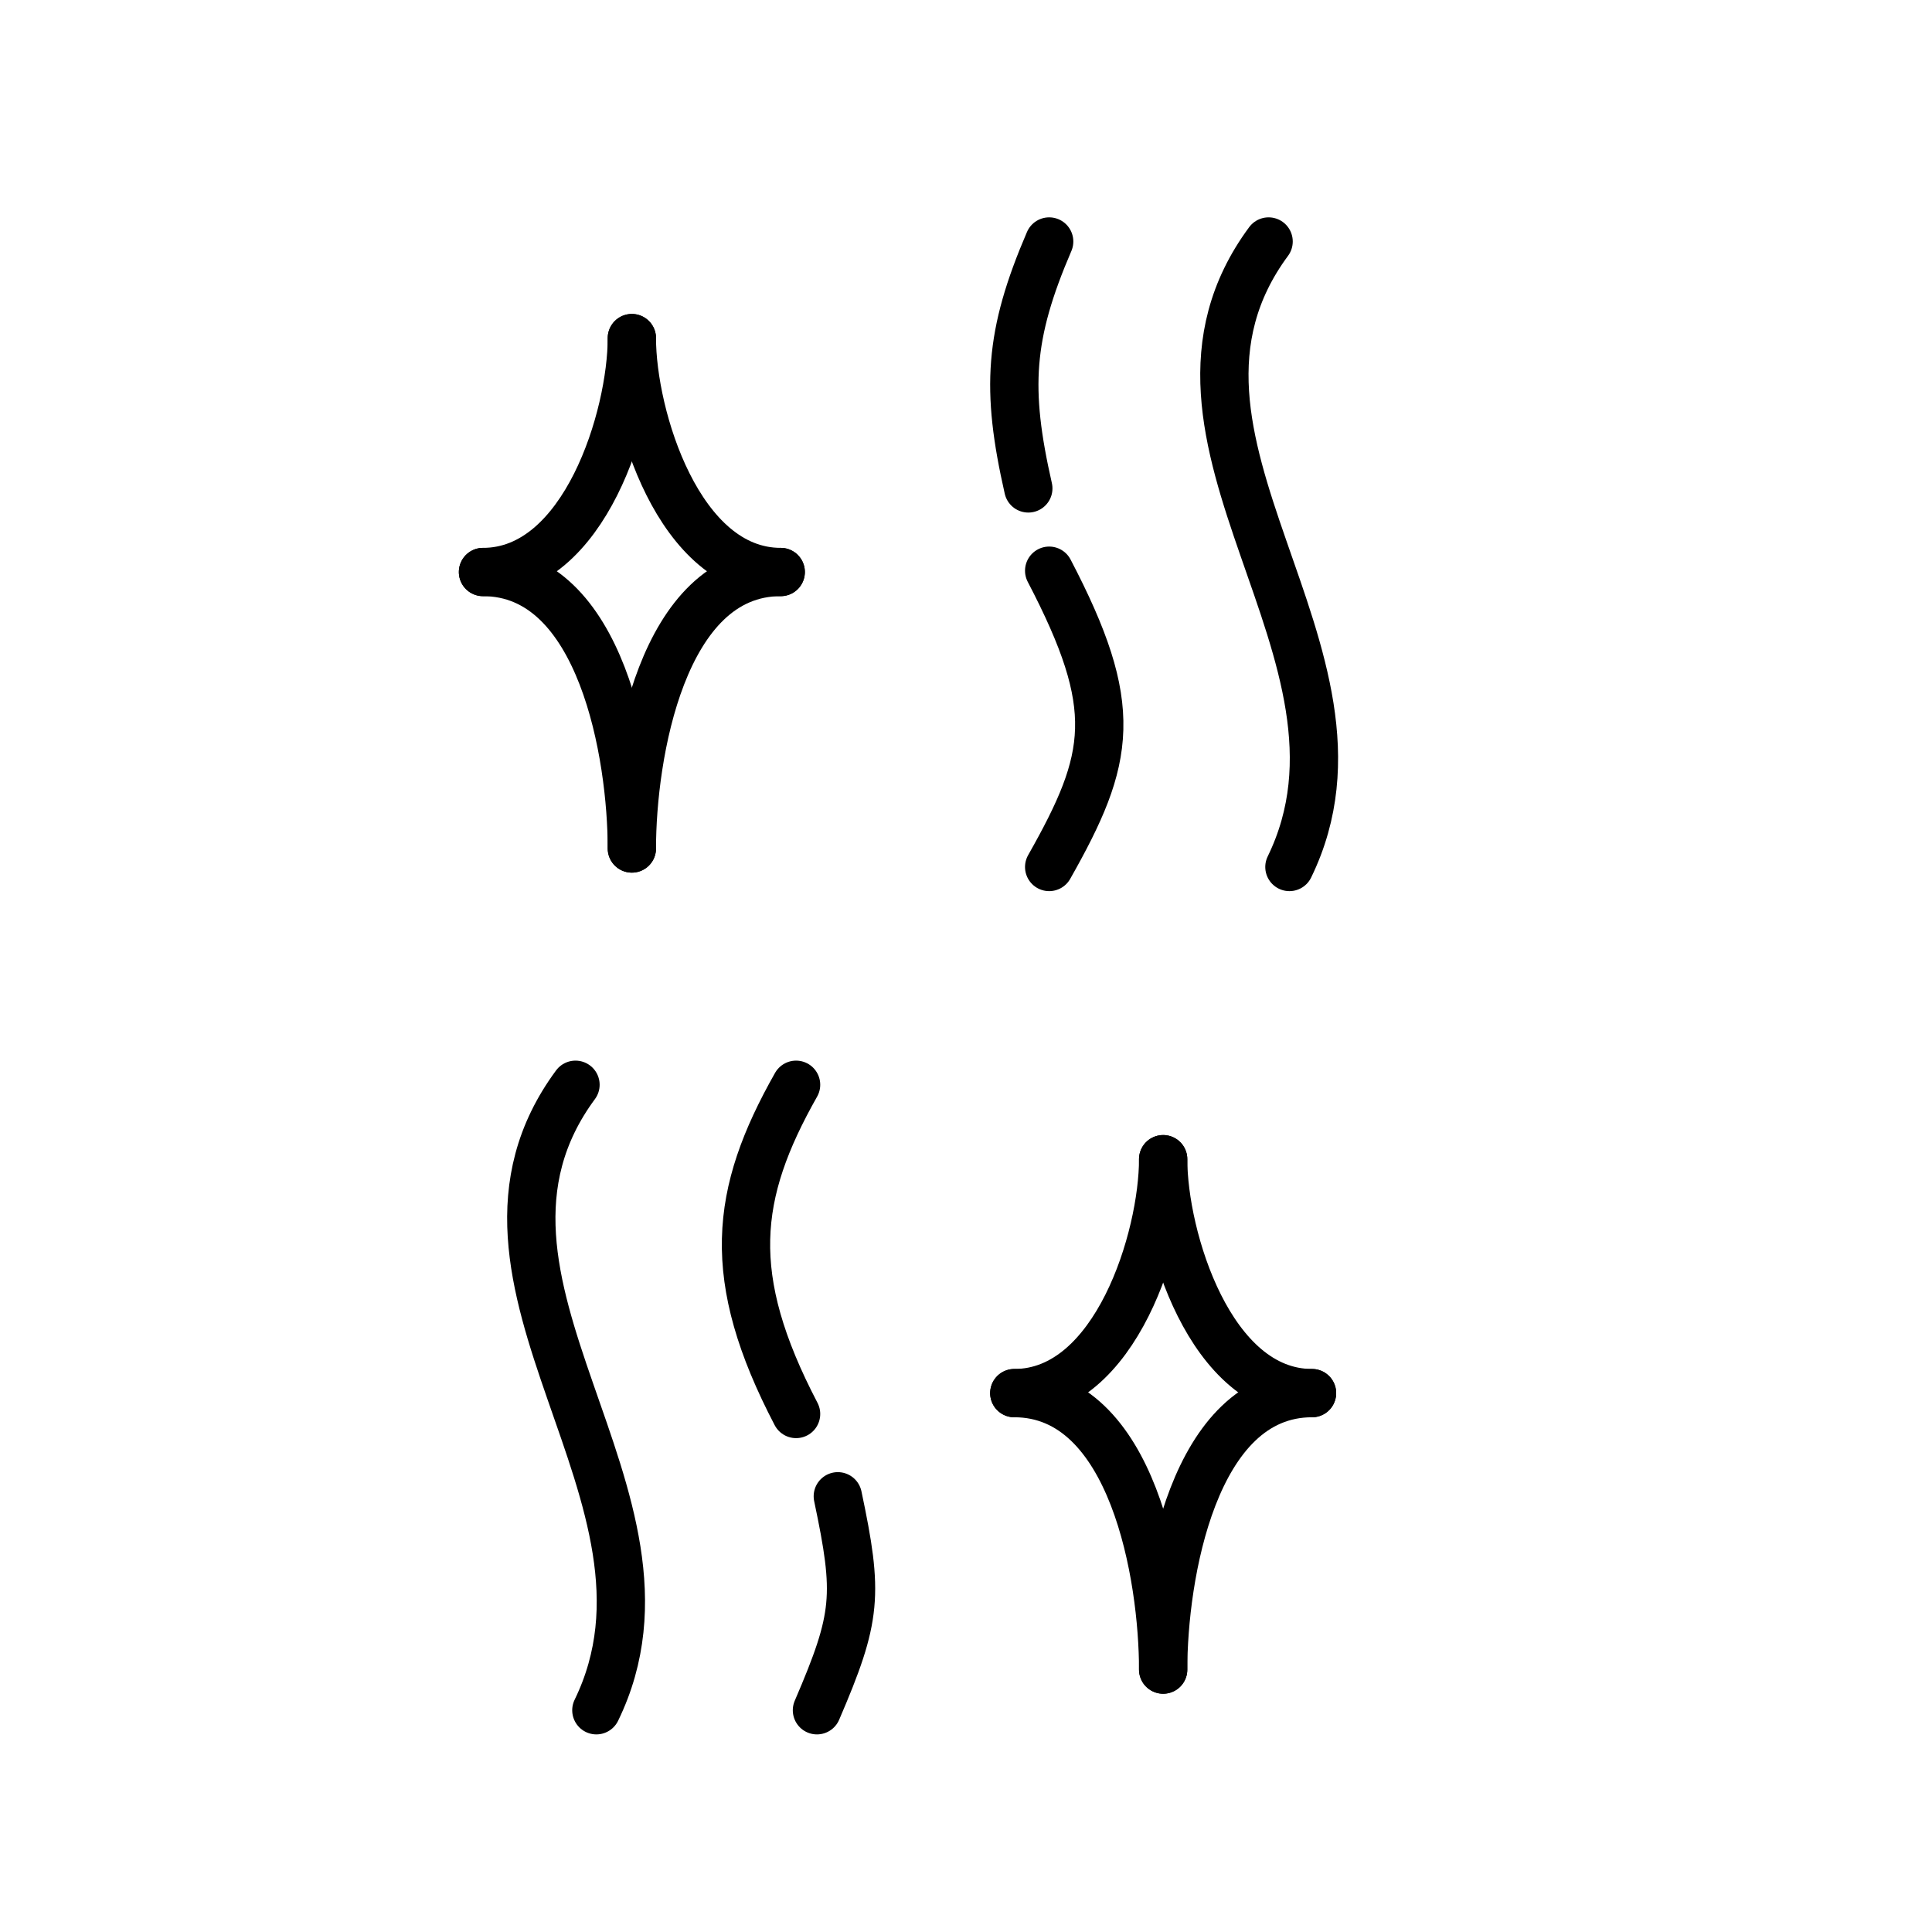 <svg width="40" height="40" viewBox="0 0 40 40" fill="none" xmlns="http://www.w3.org/2000/svg">
<path d="M21.722 5C20.89 6.936 20.822 8.053 21.29 10.112" stroke="black" stroke-linecap="round"/>
<path d="M21.722 11.816C23.203 14.652 23.003 15.688 21.722 17.95" stroke="black" stroke-linecap="round"/>
<path d="M26.265 5C23.243 9.09 28.855 13.52 26.696 17.95" stroke="black" stroke-linecap="round"/>
<path d="M13.082 7C13.082 8.614 14.051 11.843 16.164 11.843" stroke="black" stroke-linecap="round" stroke-linejoin="round"/>
<path d="M13.082 17.567C13.082 15.659 13.698 11.843 16.164 11.843" stroke="black" stroke-linecap="round" stroke-linejoin="round"/>
<path d="M13.082 7C13.082 8.614 12.113 11.843 10 11.843" stroke="black" stroke-linecap="round" stroke-linejoin="round"/>
<path d="M13.082 17.567C13.082 15.659 12.466 11.843 10 11.843" stroke="black" stroke-linecap="round" stroke-linejoin="round"/>
<path d="M24.082 24C24.082 25.614 25.051 28.843 27.164 28.843" stroke="black" stroke-linecap="round" stroke-linejoin="round"/>
<path d="M24.082 34.567C24.082 32.659 24.698 28.843 27.164 28.843" stroke="black" stroke-linecap="round" stroke-linejoin="round"/>
<path d="M24.082 24C24.082 25.614 23.113 28.843 21 28.843" stroke="black" stroke-linecap="round" stroke-linejoin="round"/>
<path d="M24.082 34.567C24.082 32.659 23.466 28.843 21 28.843" stroke="black" stroke-linecap="round" stroke-linejoin="round"/>
<path d="M16.914 35.409C17.746 33.473 17.777 33.024 17.346 30.979" stroke="black" stroke-linecap="round"/>
<path d="M16.482 29.275C15.001 26.439 15.201 24.722 16.482 22.459" stroke="black" stroke-linecap="round"/>
<path d="M11.915 22.459C8.894 26.549 14.505 30.979 12.347 35.409" stroke="black" stroke-linecap="round"/>
</svg>
